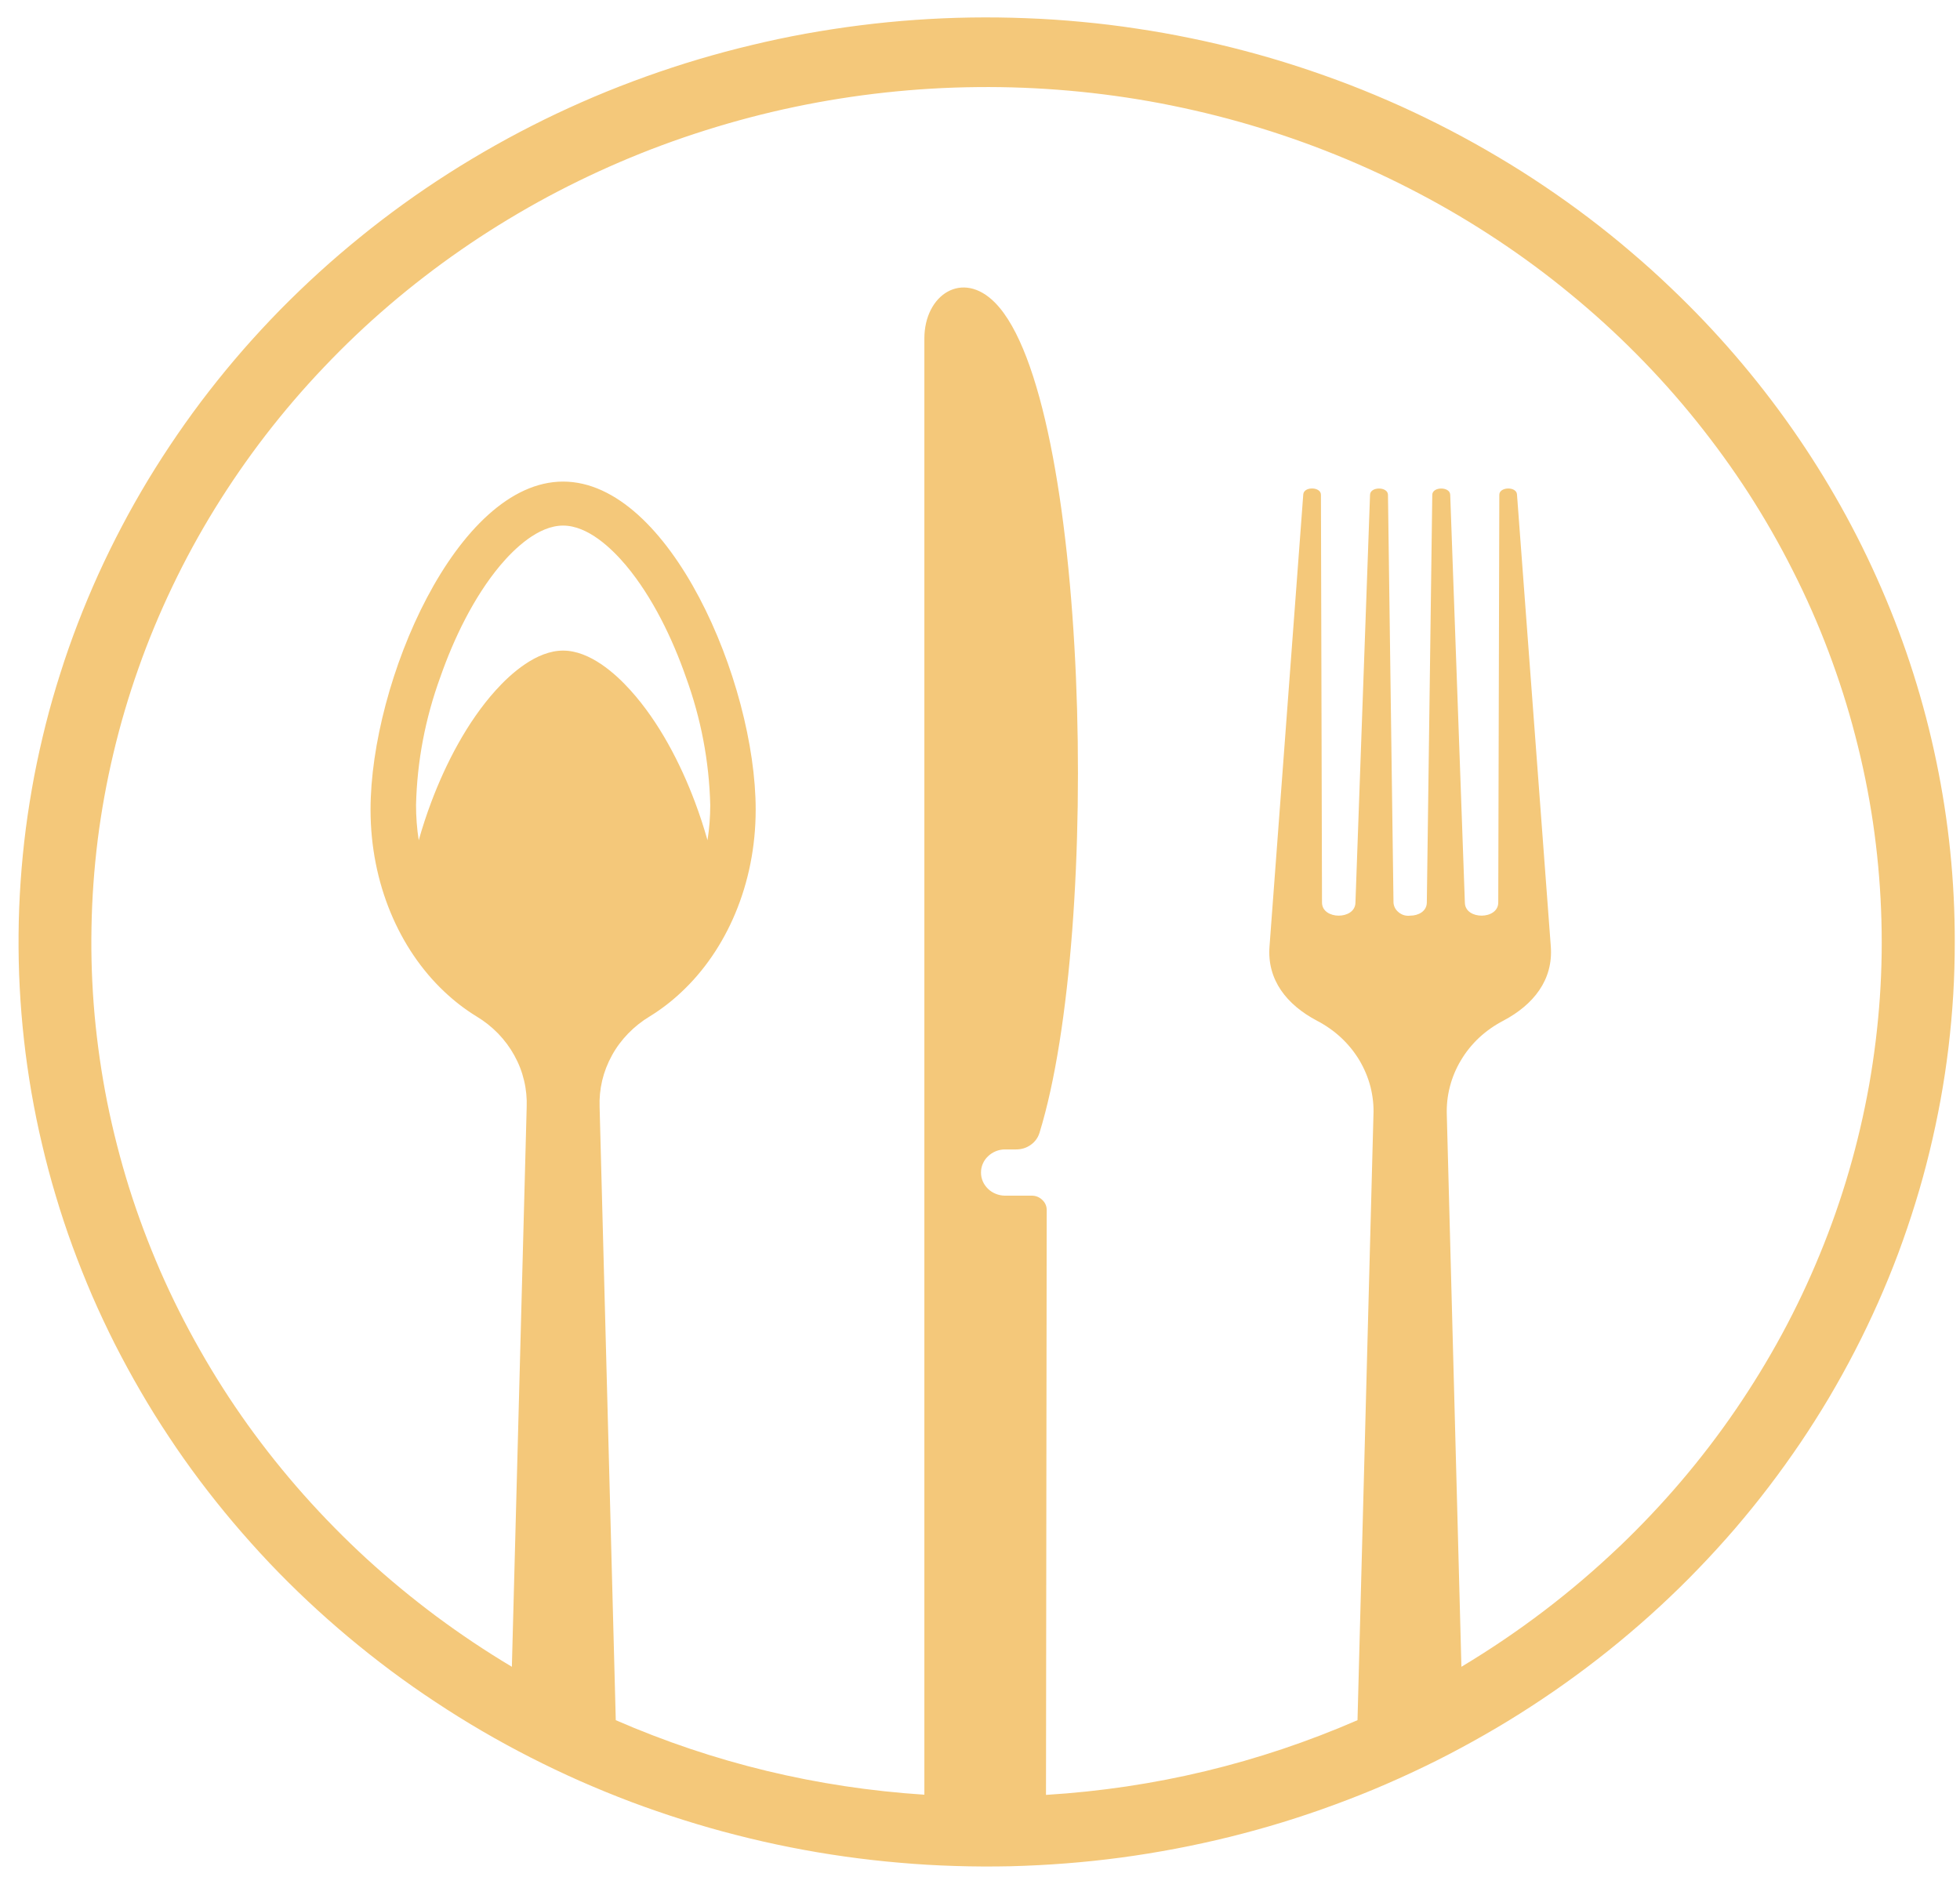 <svg width="94" height="90" viewBox="0 0 94 90" fill="none" xmlns="http://www.w3.org/2000/svg">
<path fill-rule="evenodd" clip-rule="evenodd" d="M80.149 13.821C79.524 13.221 78.878 12.64 78.215 12.078C77.556 11.513 76.876 10.968 76.183 10.442C75.489 9.916 74.779 9.41 74.055 8.923C73.327 8.433 72.59 7.965 71.835 7.521C71.084 7.073 70.319 6.648 69.54 6.242C68.762 5.836 67.97 5.453 67.171 5.089C66.369 4.729 65.557 4.388 64.734 4.07C63.911 3.755 63.082 3.46 62.242 3.187C61.403 2.915 60.556 2.665 59.703 2.441C58.847 2.214 57.987 2.012 57.12 1.834C56.253 1.655 55.383 1.499 54.506 1.37C53.629 1.236 52.752 1.129 51.868 1.048C50.988 0.964 50.104 0.905 49.217 0.873C48.33 0.837 47.446 0.827 46.559 0.84C45.671 0.853 44.788 0.892 43.904 0.954C43.02 1.016 42.136 1.103 41.259 1.214C40.379 1.324 39.505 1.46 38.632 1.616C37.761 1.775 36.898 1.957 36.038 2.165C35.178 2.369 34.325 2.6 33.479 2.85C32.632 3.103 31.793 3.379 30.963 3.677C30.134 3.976 29.315 4.294 28.502 4.638C27.693 4.982 26.894 5.346 26.106 5.732C25.317 6.122 24.539 6.527 23.774 6.959C23.012 7.388 22.261 7.836 21.524 8.306C20.786 8.777 20.062 9.267 19.355 9.777C18.648 10.286 17.958 10.815 17.282 11.364C16.605 11.913 15.946 12.477 15.303 13.062C14.661 13.646 14.039 14.246 13.43 14.863C12.825 15.483 12.237 16.116 11.669 16.765C11.102 17.415 10.555 18.08 10.024 18.762C9.497 19.44 8.991 20.135 8.505 20.842C8.019 21.55 7.553 22.271 7.108 23.004C6.666 23.738 6.244 24.481 5.847 25.238C5.449 25.994 5.072 26.76 4.718 27.539C4.368 28.315 4.038 29.1 3.732 29.895C3.426 30.691 3.144 31.492 2.889 32.304C2.631 33.112 2.396 33.93 2.189 34.752C1.982 35.576 1.798 36.404 1.638 37.235C1.482 38.069 1.346 38.906 1.237 39.747C1.129 40.588 1.047 41.429 0.989 42.273C0.931 43.12 0.897 43.964 0.891 44.811C0.884 45.658 0.901 46.502 0.945 47.349C0.989 48.193 1.057 49.037 1.152 49.881C1.244 50.722 1.366 51.559 1.509 52.397C1.655 53.231 1.822 54.062 2.019 54.886C2.213 55.714 2.43 56.535 2.675 57.347C2.917 58.162 3.185 58.97 3.477 59.769C3.77 60.567 4.086 61.359 4.422 62.141C4.762 62.924 5.126 63.696 5.51 64.459C5.898 65.219 6.306 65.972 6.737 66.712C7.165 67.452 7.618 68.179 8.093 68.893C8.566 69.61 9.062 70.312 9.579 71C10.096 71.688 10.633 72.36 11.19 73.019C11.748 73.678 12.322 74.32 12.917 74.95C13.512 75.577 14.127 76.187 14.759 76.781C15.392 77.375 16.041 77.949 16.707 78.508C17.373 79.066 18.056 79.605 18.753 80.127C19.453 80.647 20.167 81.15 20.898 81.63C21.626 82.114 22.37 82.575 23.125 83.016C23.883 83.458 24.651 83.877 25.433 84.276C26.215 84.675 27.006 85.052 27.812 85.409C28.618 85.763 29.43 86.097 30.256 86.409C31.082 86.72 31.915 87.006 32.755 87.272C33.597 87.538 34.447 87.782 35.304 87.999C36.16 88.22 37.02 88.415 37.891 88.587C38.758 88.759 39.631 88.908 40.508 89.031C41.385 89.155 42.266 89.255 43.146 89.33C44.03 89.408 44.913 89.46 45.801 89.486C46.688 89.515 47.572 89.518 48.459 89.499C49.346 89.476 50.23 89.431 51.114 89.362C51.997 89.294 52.878 89.2 53.758 89.083C54.635 88.966 55.509 88.823 56.379 88.658C57.249 88.493 58.112 88.304 58.969 88.093C59.829 87.879 60.679 87.645 61.522 87.386C62.368 87.126 63.201 86.844 64.03 86.538C64.856 86.233 65.676 85.909 66.481 85.558C67.29 85.207 68.086 84.837 68.871 84.445C69.656 84.052 70.428 83.636 71.189 83.201C71.951 82.766 72.698 82.312 73.429 81.835C74.163 81.358 74.881 80.864 75.584 80.348C76.288 79.832 76.975 79.3 77.647 78.745C78.317 78.193 78.973 77.622 79.609 77.034C80.248 76.443 80.867 75.84 81.465 75.216C82.067 74.593 82.648 73.954 83.212 73.301C83.773 72.645 84.317 71.977 84.837 71.292C85.36 70.607 85.86 69.909 86.343 69.198C86.822 68.487 87.281 67.763 87.719 67.027C88.154 66.29 88.569 65.543 88.96 64.784C89.354 64.024 89.721 63.255 90.068 62.476C90.415 61.693 90.738 60.908 91.037 60.109C91.333 59.311 91.608 58.509 91.859 57.694C92.111 56.883 92.335 56.065 92.536 55.24C92.737 54.416 92.913 53.588 93.066 52.754C93.219 51.92 93.345 51.082 93.447 50.238C93.546 49.398 93.624 48.557 93.675 47.71C93.726 46.866 93.749 46.018 93.749 45.171C93.753 42.26 93.46 39.377 92.866 36.521C92.274 33.664 91.394 30.889 90.225 28.201C89.059 25.51 87.627 22.956 85.931 20.534C84.235 18.116 82.308 15.876 80.149 13.821ZM77.675 74.158C75.374 76.356 72.844 78.281 70.088 79.933L69.388 53.481C69.371 53.02 69.418 52.566 69.534 52.118C69.649 51.67 69.826 51.245 70.067 50.845C70.305 50.443 70.598 50.082 70.944 49.758C71.291 49.437 71.679 49.167 72.103 48.946C73.538 48.187 74.503 46.995 74.374 45.373L72.753 23.705C72.722 23.319 71.906 23.342 71.906 23.728L71.855 43.282C71.855 44.116 70.271 44.123 70.254 43.292L69.551 23.725C69.537 23.329 68.704 23.329 68.691 23.725L68.429 43.292C68.419 43.704 68.025 43.912 67.63 43.912C67.43 43.934 67.249 43.886 67.093 43.762C66.937 43.642 66.848 43.486 66.831 43.292L66.566 23.725C66.553 23.329 65.72 23.329 65.706 23.725L65.006 43.292C64.986 44.123 63.405 44.116 63.402 43.282L63.351 23.728C63.351 23.338 62.538 23.319 62.504 23.705L60.886 45.373C60.754 46.995 61.719 48.187 63.153 48.946C63.578 49.167 63.966 49.437 64.312 49.758C64.659 50.082 64.952 50.443 65.193 50.842C65.431 51.245 65.611 51.67 65.727 52.118C65.839 52.566 65.89 53.02 65.869 53.481L65.105 82.494C60.352 84.558 55.376 85.756 50.165 86.077L50.199 58.016C50.196 57.827 50.121 57.665 49.978 57.535C49.835 57.402 49.666 57.337 49.468 57.34H48.19C48.037 57.337 47.891 57.308 47.752 57.25C47.612 57.194 47.487 57.113 47.381 57.009C47.276 56.906 47.191 56.785 47.133 56.652C47.075 56.516 47.048 56.376 47.048 56.23C47.048 56.084 47.075 55.945 47.133 55.812C47.191 55.675 47.276 55.555 47.381 55.455C47.487 55.351 47.612 55.27 47.752 55.211C47.891 55.153 48.037 55.123 48.19 55.123H48.727C48.989 55.123 49.224 55.052 49.434 54.903C49.642 54.753 49.784 54.559 49.856 54.319C52.861 44.561 52.215 19.102 47.731 14.526C46.157 12.916 44.332 14.143 44.332 16.23V86.068C39.172 85.733 34.237 84.542 29.532 82.494L28.757 53.101C28.74 52.669 28.781 52.241 28.88 51.819C28.981 51.397 29.138 50.995 29.349 50.611C29.559 50.228 29.821 49.878 30.13 49.56C30.436 49.245 30.783 48.969 31.167 48.739C31.704 48.407 32.2 48.028 32.656 47.599C34.838 45.574 36.242 42.402 36.242 38.828C36.242 32.697 32.109 23.095 27.006 23.095C21.908 23.095 17.771 32.697 17.771 38.828C17.771 42.37 19.151 45.519 21.299 47.547C21.772 47.995 22.285 48.395 22.846 48.739C23.23 48.969 23.577 49.245 23.886 49.56C24.192 49.878 24.454 50.228 24.665 50.611C24.879 50.995 25.035 51.397 25.134 51.819C25.235 52.241 25.276 52.669 25.259 53.101L24.549 79.933C23.298 79.186 22.095 78.381 20.932 77.518C19.77 76.651 18.655 75.732 17.591 74.759C16.527 73.781 15.521 72.759 14.566 71.685C13.614 70.613 12.72 69.494 11.887 68.335C11.054 67.173 10.289 65.975 9.586 64.735C8.882 63.498 8.246 62.232 7.679 60.934C7.115 59.632 6.618 58.311 6.193 56.961C5.772 55.614 5.422 54.247 5.143 52.867C4.868 51.485 4.667 50.092 4.538 48.69C4.412 47.288 4.361 45.882 4.388 44.477C4.412 43.068 4.514 41.666 4.687 40.27C4.864 38.871 5.116 37.488 5.442 36.115C5.768 34.742 6.166 33.388 6.639 32.054C7.108 30.72 7.652 29.415 8.263 28.136C8.875 26.854 9.555 25.608 10.303 24.393C11.051 23.183 11.86 22.008 12.733 20.875C13.607 19.742 14.538 18.655 15.531 17.613C16.52 16.571 17.564 15.577 18.662 14.639C19.759 13.701 20.905 12.818 22.098 11.991C23.291 11.163 24.525 10.4 25.8 9.692C27.075 8.988 28.387 8.348 29.729 7.771C31.075 7.193 32.445 6.687 33.846 6.245C35.246 5.804 36.664 5.43 38.105 5.128C39.543 4.827 40.994 4.596 42.459 4.437C43.924 4.278 45.393 4.19 46.868 4.177C48.34 4.161 49.812 4.22 51.28 4.349C52.745 4.479 54.203 4.68 55.648 4.953C57.093 5.229 58.52 5.57 59.931 5.985C61.338 6.398 62.722 6.881 64.078 7.43C65.434 7.978 66.76 8.595 68.048 9.274C69.34 9.952 70.591 10.695 71.801 11.497C73.011 12.299 74.177 13.159 75.292 14.078C76.41 14.993 77.478 15.964 78.49 16.986C79.504 18.009 80.459 19.076 81.356 20.193C82.253 21.31 83.09 22.465 83.865 23.663C84.636 24.861 85.343 26.094 85.982 27.364C86.625 28.63 87.196 29.925 87.695 31.249C88.195 32.573 88.624 33.917 88.977 35.284C89.334 36.65 89.616 38.03 89.823 39.422C90.027 40.815 90.16 42.217 90.214 43.623C90.272 45.028 90.252 46.434 90.156 47.839C90.058 49.242 89.888 50.638 89.643 52.027C89.395 53.413 89.076 54.786 88.681 56.143C88.287 57.5 87.821 58.83 87.281 60.142C86.744 61.453 86.139 62.732 85.462 63.982C84.786 65.231 84.041 66.446 83.236 67.624C82.43 68.802 81.56 69.938 80.632 71.029C79.701 72.123 78.715 73.165 77.675 74.161V74.158ZM27.006 31.2C25.732 31.2 24.505 32.291 23.77 33.109C22.401 34.628 21.378 36.621 20.684 38.462C20.463 39.049 20.259 39.666 20.082 40.296C19.994 39.734 19.953 39.169 19.953 38.601C20.004 36.498 20.395 34.453 21.119 32.466C21.762 30.629 22.717 28.636 23.991 27.114C24.678 26.299 25.82 25.205 27.006 25.205C28.196 25.205 29.335 26.299 30.022 27.114C31.296 28.636 32.252 30.629 32.894 32.466C33.618 34.453 34.009 36.498 34.063 38.601C34.063 39.169 34.019 39.734 33.931 40.296C33.754 39.666 33.55 39.049 33.329 38.462C32.639 36.621 31.612 34.628 30.242 33.109C29.508 32.291 28.281 31.2 27.006 31.2Z" fill="#F4C87A"/>
</svg>
